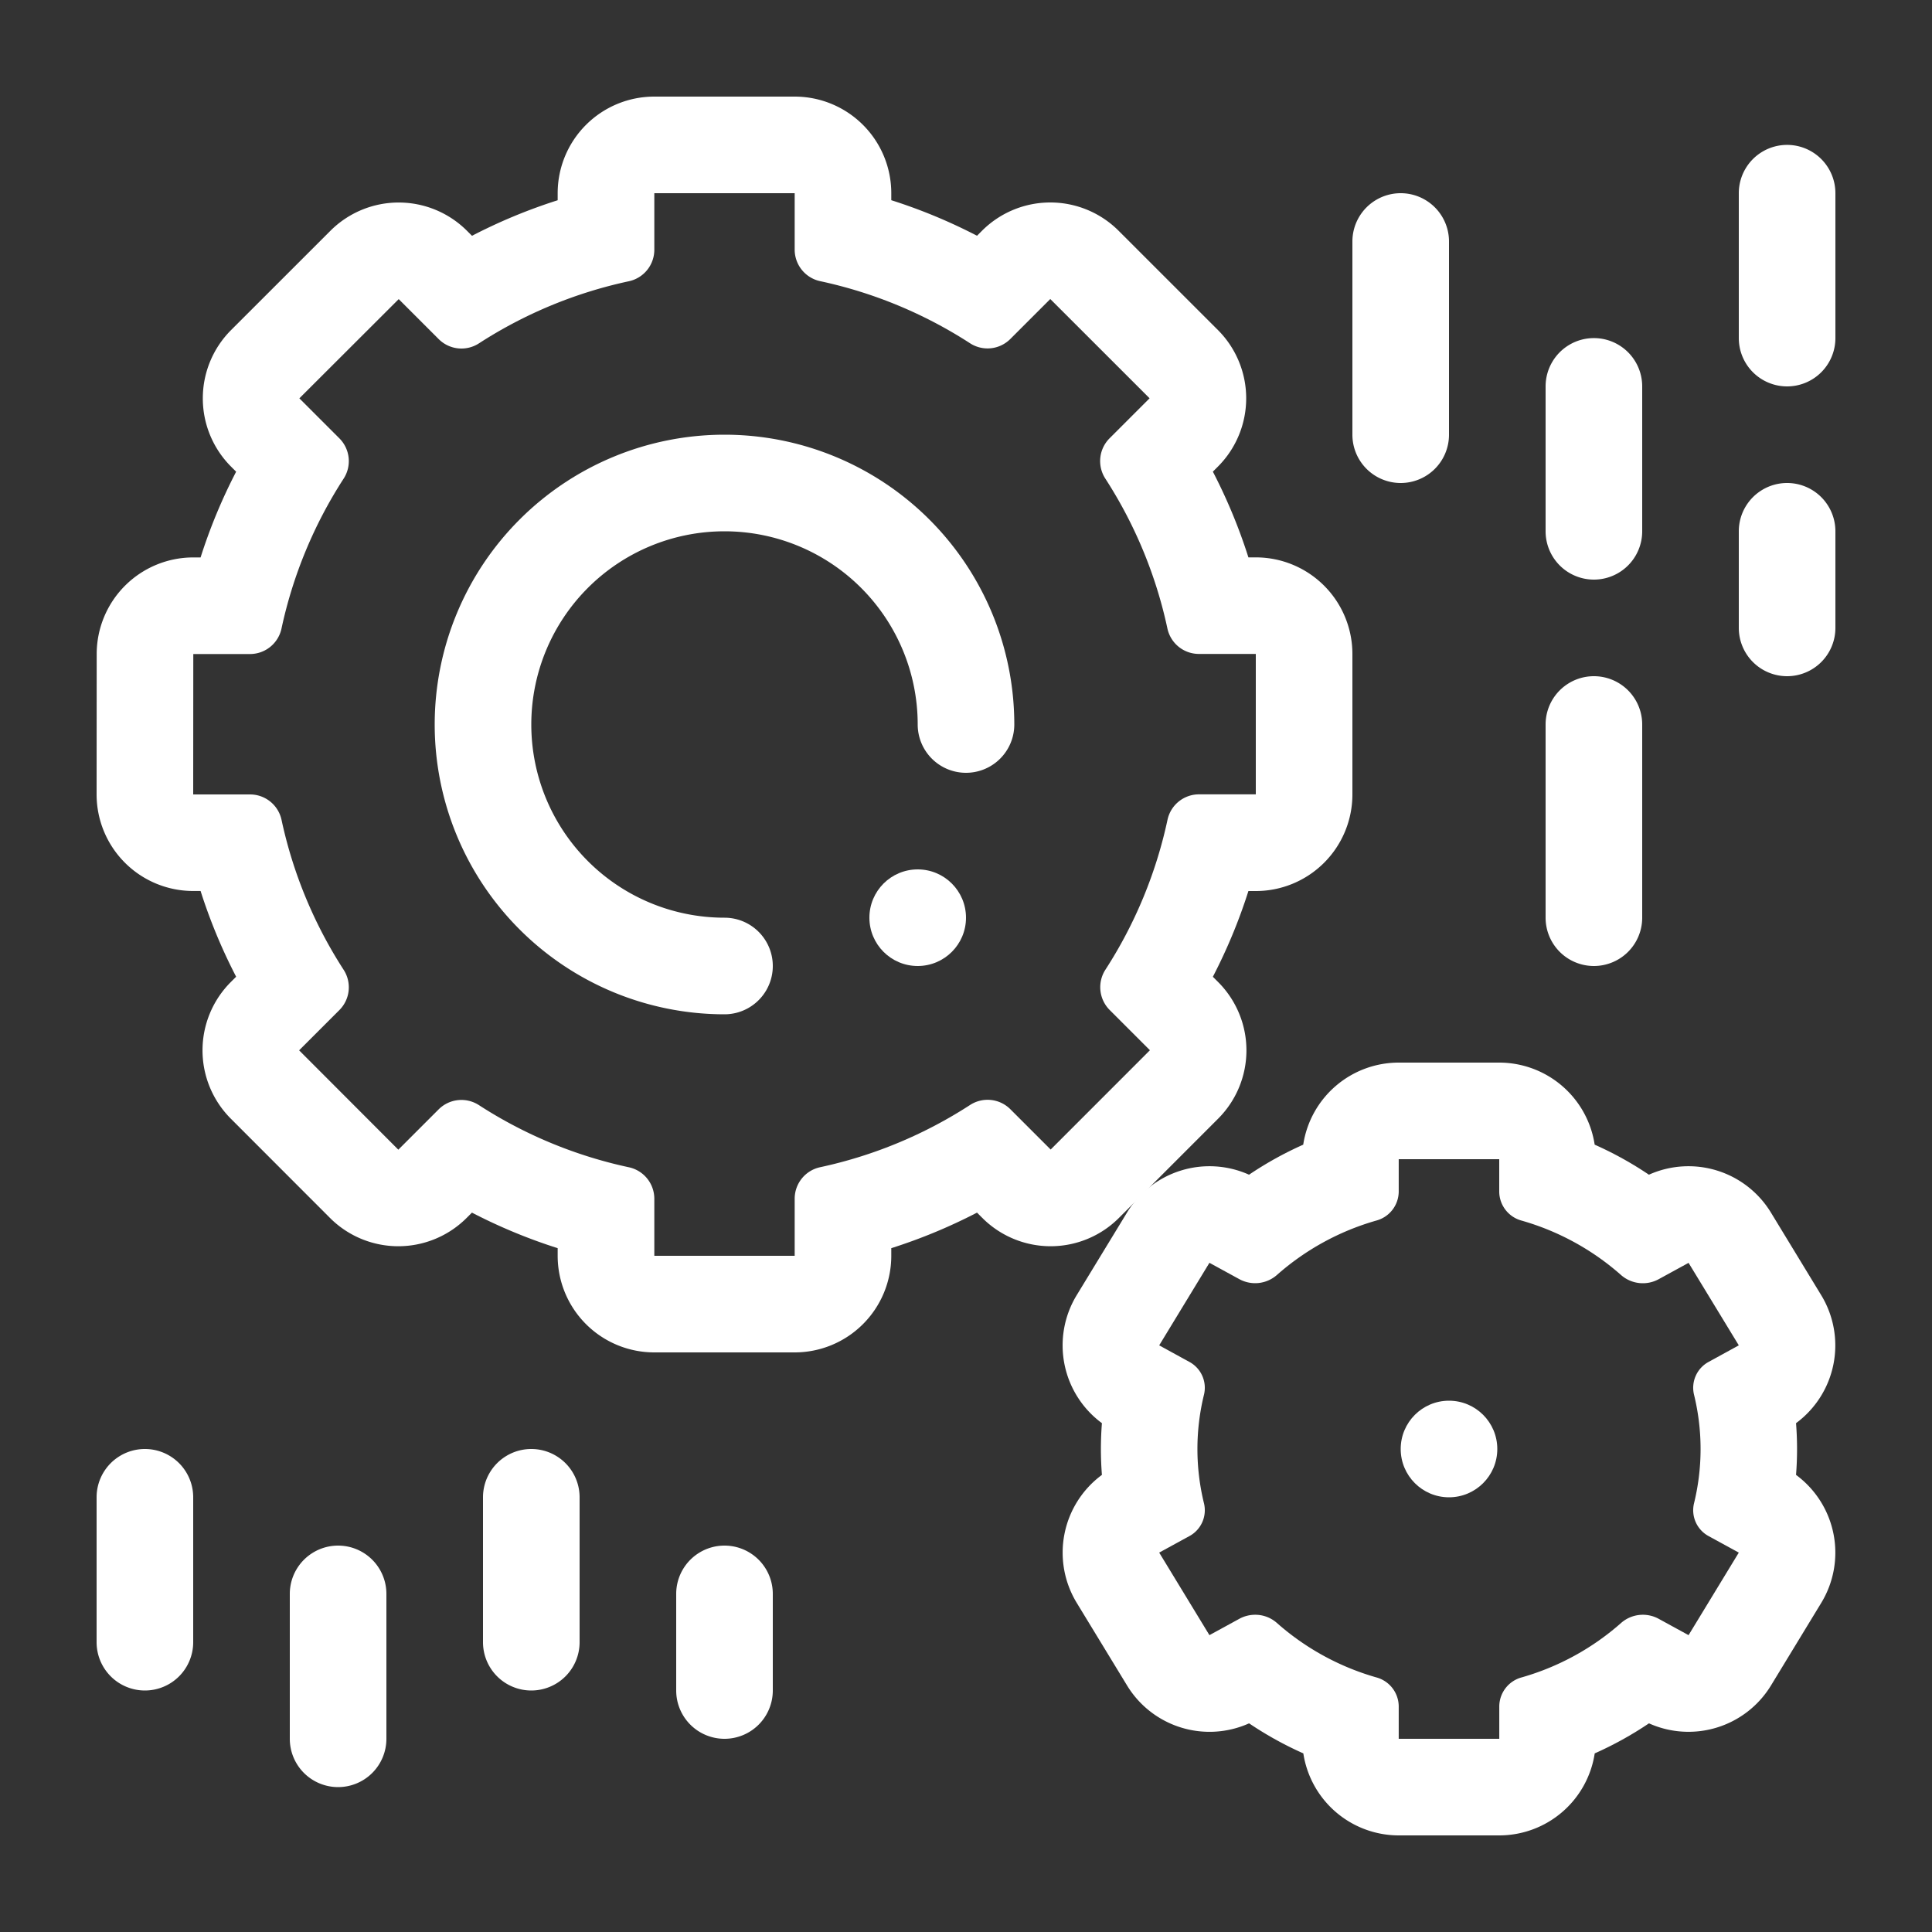 <svg id="Layer_1" data-name="Layer 1" xmlns="http://www.w3.org/2000/svg" viewBox="0 0 40 40"><rect x="0" y="0" width="40" height="40" fill="#333333" stroke="none"/><defs><style>.cls-1{fill:#fff;}</style></defs><path class="cls-1" d="M31.04,24v.677a.626.626,0,0,0,.466.595A5.302,5.302,0,0,1,33.564,26.4a.684.684,0,0,0,.776.085l.62-.339L36,27.854l-.618.339a.609.609,0,0,0-.31.679,4.726,4.726,0,0,1,0,2.256.609.609,0,0,0,.31.679L36,32.145,34.96,33.854l-.62-.339a.683.683,0,0,0-.775.085,5.303,5.303,0,0,1-2.058,1.128.626.626,0,0,0-.466.595V36H28.959v-.677a.626.626,0,0,0-.466-.595,5.303,5.303,0,0,1-2.058-1.128.673.673,0,0,0-.448-.168.682.682,0,0,0-.327.083l-.62.339L24,32.145l.618-.338a.609.609,0,0,0,.31-.679,4.726,4.726,0,0,1,0-2.256.609.609,0,0,0-.31-.679L24,27.854l1.04-1.709.62.339a.683.683,0,0,0,.775-.085,5.303,5.303,0,0,1,2.058-1.128.626.626,0,0,0,.466-.595V24H31.04m0-2H28.959a2,2,0,0,0-1.977,1.699,7.345,7.345,0,0,0-1.122.622,1.999,1.999,0,0,0-2.527.785l-1.041,1.709a2,2,0,0,0,.522,2.65q-.021.267-.021.536t.021.535a2,2,0,0,0-.521,2.65l1.041,1.709a1.999,1.999,0,0,0,2.527.785,7.356,7.356,0,0,0,1.123.622A2,2,0,0,0,28.959,38h2.081a2,2,0,0,0,1.977-1.698,7.348,7.348,0,0,0,1.123-.622,2,2,0,0,0,2.527-.785l1.04-1.709a2,2,0,0,0-.522-2.65q.021-.267.021-.535t-.021-.536a2,2,0,0,0,.521-2.65l-1.04-1.709a1.999,1.999,0,0,0-2.527-.785,7.35,7.35,0,0,0-1.123-.622A2,2,0,0,0,31.04,22Z"/><path class="cls-1" d="M15,21a6,6,0,1,1,6-6,1,1,0,0,1-2,0,4,4,0,1,0-4,4,1,1,0,0,1,0,2Z"/><circle class="cls-1" cx="30" cy="30" r="1"/><path class="cls-1" d="M3,35a1,1,0,0,1-1-1V31a1,1,0,0,1,2,0v3A1,1,0,0,1,3,35Z"/><path class="cls-1" d="M11,35a1,1,0,0,1-1-1V31a1,1,0,0,1,2,0v3A1,1,0,0,1,11,35Z"/><path class="cls-1" d="M29,10a1,1,0,0,1-1-1V5a1,1,0,0,1,2,0V9A1,1,0,0,1,29,10Z"/><path class="cls-1" d="M33,12a1,1,0,0,1-1-1V8a1,1,0,0,1,2,0v3A1,1,0,0,1,33,12Z"/><path class="cls-1" d="M37,14a1,1,0,0,1-1-1V11a1,1,0,0,1,2,0v2A1,1,0,0,1,37,14Z"/><path class="cls-1" d="M33,20a1,1,0,0,1-1-1V15a1,1,0,0,1,2,0v4A1,1,0,0,1,33,20Z"/><path class="cls-1" d="M37,8a1,1,0,0,1-1-1V4a1,1,0,0,1,2,0V7A1,1,0,0,1,37,8Z"/><path class="cls-1" d="M7,37a1,1,0,0,1-1-1V33a1,1,0,0,1,2,0v3A1,1,0,0,1,7,37Z"/><path class="cls-1" d="M15,36a1,1,0,0,1-1-1V33a1,1,0,0,1,2,0v2A1,1,0,0,1,15,36Z"/><path class="cls-1" d="M16.453,4V5.169a.668.668,0,0,0,.527.652,9.294,9.294,0,0,1,3.104,1.286.667.667,0,0,0,.834-.089l.827-.827,2.056,2.055-.828.828a.667.667,0,0,0-.089.834,9.302,9.302,0,0,1,1.286,3.104.667.667,0,0,0,.652.527H26v2.907H24.824a.667.667,0,0,0-.652.527,9.3,9.3,0,0,1-1.286,3.104.668.668,0,0,0,.089.834l.833.833-2.055,2.056-.834-.834a.667.667,0,0,0-.834-.089A9.303,9.303,0,0,1,16.98,24.166a.667.667,0,0,0-.527.652V26H13.547V24.819a.667.667,0,0,0-.527-.652A9.3,9.3,0,0,1,9.915,22.88a.667.667,0,0,0-.834.089l-.834.834L6.193,21.746l.833-.833a.667.667,0,0,0,.089-.834,9.305,9.305,0,0,1-1.286-3.104.667.667,0,0,0-.652-.527H4l.002-2.907H5.176a.667.667,0,0,0,.652-.527A9.302,9.302,0,0,1,7.115,9.909a.667.667,0,0,0-.089-.834l-.828-.828L8.255,6.193l.827.827a.666.666,0,0,0,.834.089,9.294,9.294,0,0,1,3.104-1.286.667.667,0,0,0,.527-.652V4H16.453m0-2H13.546a2,2,0,0,0-2,2v.146a11.249,11.249,0,0,0-1.774.736L9.669,4.779a2,2,0,0,0-2.828-.001L4.785,6.833a2,2,0,0,0,0,2.829l.104.104a11.253,11.253,0,0,0-.736,1.775H4.002a2,2,0,0,0-2,1.999L2,16.446a2,2,0,0,0,2,2.001h.153a11.267,11.267,0,0,0,.736,1.775l-.109.109A2,2,0,0,0,4.778,23.16l2.054,2.056a2,2,0,0,0,1.414.586h.001a2,2,0,0,0,1.414-.586l.11-.11a11.266,11.266,0,0,0,1.775.736V26a2,2,0,0,0,2,2H16.453a2,2,0,0,0,2-2v-.158a11.267,11.267,0,0,0,1.775-.736l.11.11a2,2,0,0,0,1.414.586h0a2,2,0,0,0,1.414-.586L25.221,23.16a2,2,0,0,0-.001-2.828l-.109-.109a11.256,11.256,0,0,0,.736-1.775H26a2,2,0,0,0,2-2V13.54a2,2,0,0,0-2-2h-.153a11.259,11.259,0,0,0-.736-1.775l.104-.104a2,2,0,0,0,0-2.829l-2.056-2.055a2,2,0,0,0-2.828.001l-.103.103a11.259,11.259,0,0,0-1.775-.736V4a2,2,0,0,0-2-2Z"/><circle class="cls-1" cx="19" cy="19" r="1"/></svg>